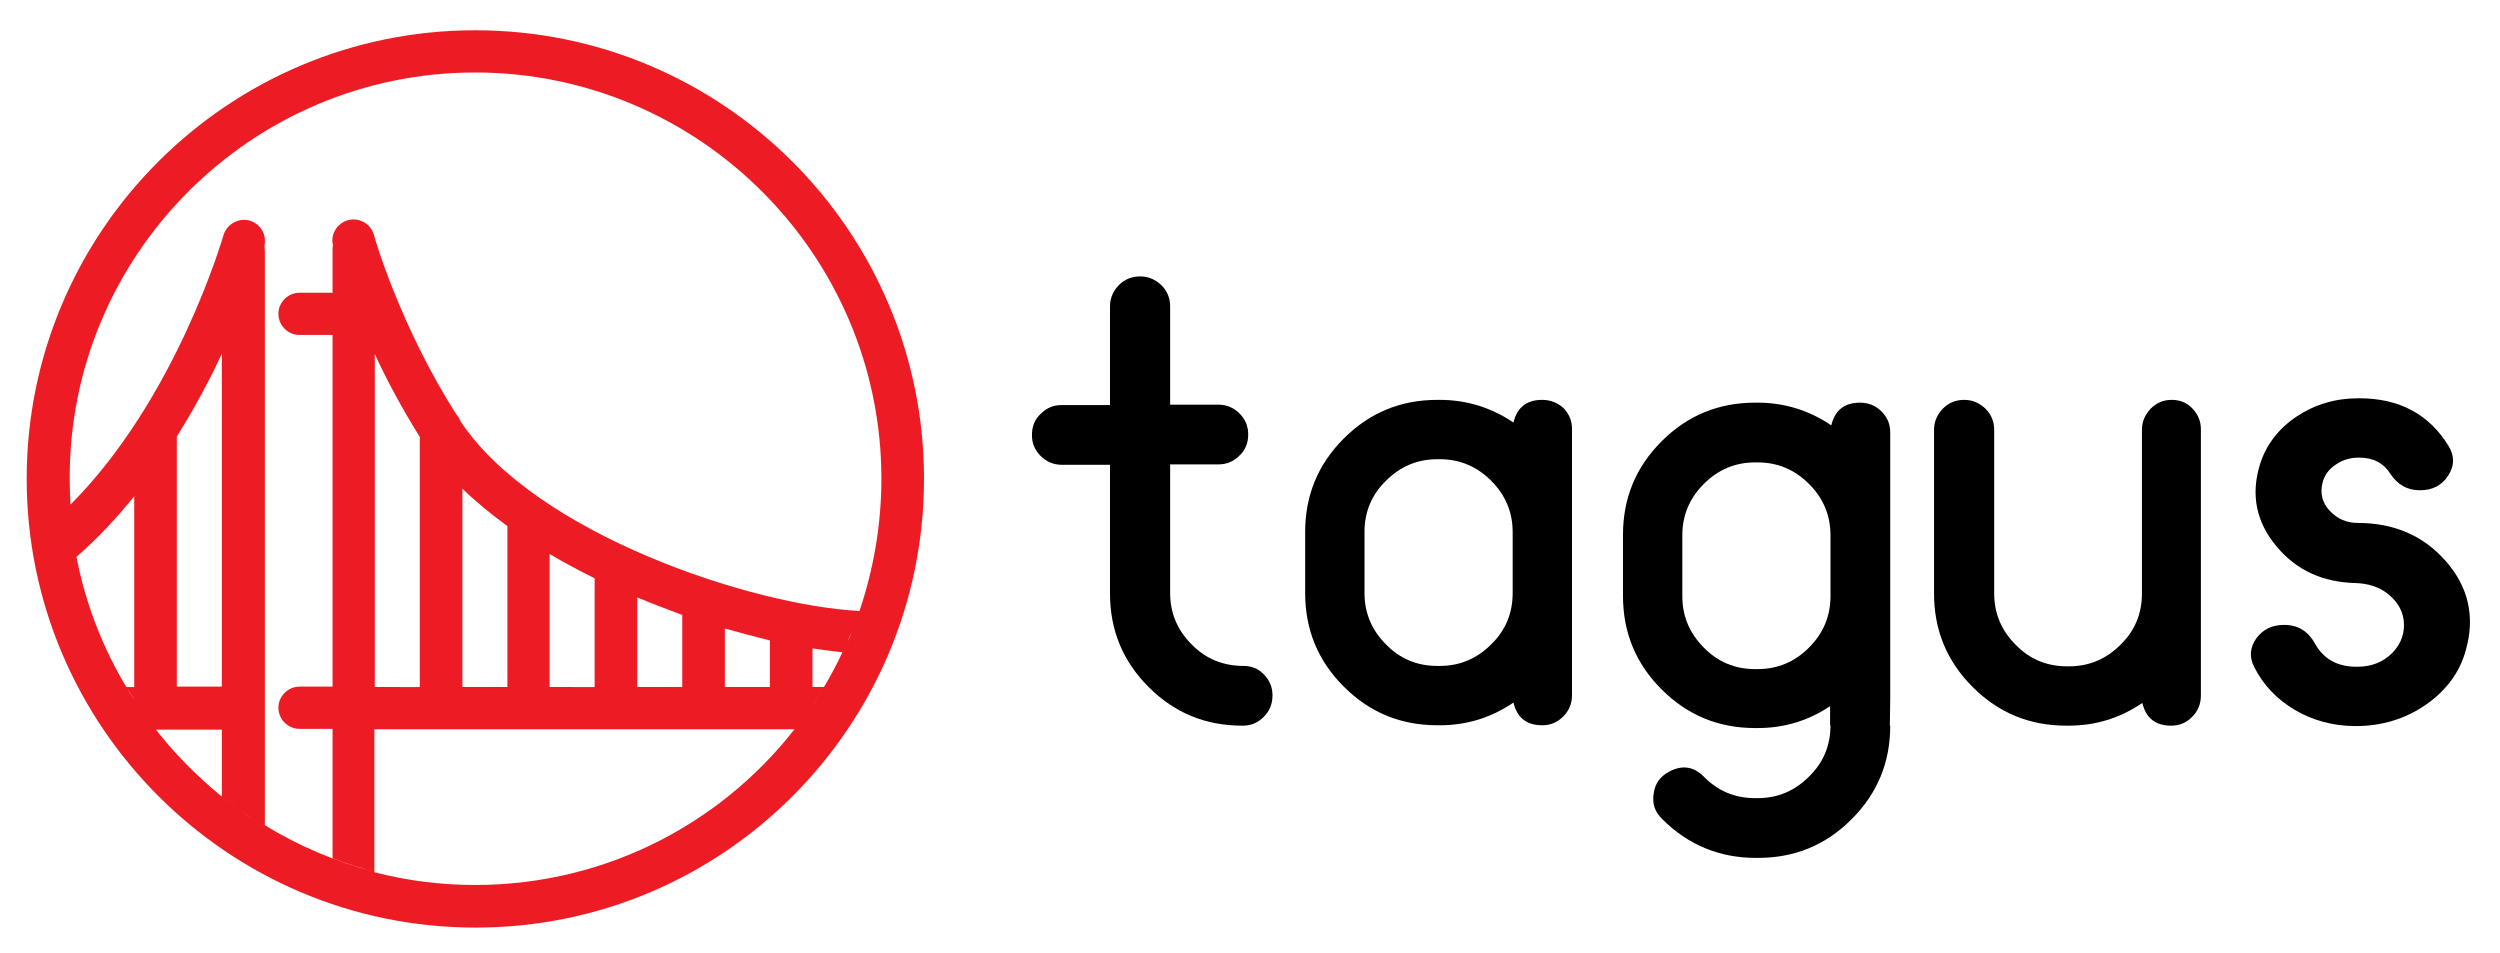 <?xml version="1.0" encoding="utf-8"?>
<!-- Generator: Adobe Illustrator 22.1.0, SVG Export Plug-In . SVG Version: 6.00 Build 0)  -->
<svg version="1.1" id="Layer_1" xmlns="http://www.w3.org/2000/svg" xmlns:xlink="http://www.w3.org/1999/xlink" x="0px" y="0px"
	 viewBox="0 0 627.7 239.3" style="enable-background:new 0 0 627.7 239.3;" xml:space="preserve">
<style type="text/css">
	.st0{fill:#ED1C24;}
</style>
<g>
	<path class="st0" d="M119.3,7.6C57.2,7.6,6.7,58.1,6.7,120.2c0,62.1,50.5,112.7,112.7,112.7S232,182.4,232,120.2
		C232,58.1,181.5,7.6,119.3,7.6z M119.3,18.2c56.2,0,102,45.8,102,102c0,11.6-2,22.8-5.5,33.2c-27.3-1.4-81.3-19.4-100.1-47.5
		c-0.3-0.7-0.6-1.3-1.1-1.8C100.4,81.8,93.9,59.3,93.9,59c-0.8-2.8-3.7-4.5-6.6-3.7c-2.7,0.8-4.4,3.6-3.7,6.3
		c-0.1,0.4-0.1,0.8-0.1,1.2v10.7h-8.3c-2.9,0-5.3,2.4-5.3,5.3s2.4,5.3,5.3,5.3h8.3v88.3h-8.3c-2.9,0-5.3,2.4-5.3,5.3
		c0,2.9,2.4,5.3,5.3,5.3h8.3v32.5c3.5,1.3,7,2.4,10.7,3.4c-9.9-2.5-19.2-6.5-27.7-11.7V62.9c0-0.4-0.1-0.8-0.1-1.2
		c0.6-2.8-1-5.5-3.7-6.3c-2.8-0.8-5.8,0.9-6.6,3.7c-0.2,0.6-11.8,40.9-38.4,67.6c-0.1-2.1-0.2-4.3-0.2-6.4
		C17.3,64,63.1,18.2,119.3,18.2z M94.1,88.9c3,6.5,6.8,13.6,11.3,20.8v62.8H94.1V88.9z M116.1,122.7c3.4,3.3,7.2,6.4,11.3,9.4v40.4
		h-11.3V122.7z M138,139.1c3.7,2.2,7.5,4.2,11.3,6.1v27.3H138V139.1z M160,150c3.8,1.6,7.6,3,11.3,4.4v18.1H160V150z M182,157.8
		c3.9,1.1,7.7,2.1,11.3,3v11.7H182V157.8z M203.8,177.3c1.1-1.6,2.1-3.2,3.1-4.8H204v-9.7c2.6,0.4,5.2,0.7,7.5,1
		C209.3,168.5,206.7,173.1,203.8,177.3C203.8,177.3,203.8,177.3,203.8,177.3z M215.8,153.4c-0.3,0.9-0.6,1.7-0.9,2.6
		C215.2,155.1,215.5,154.3,215.8,153.4z M214.8,156.2c-0.3,0.8-0.6,1.6-0.9,2.3C214.2,157.8,214.5,157,214.8,156.2z M213.8,158.8
		c-0.3,0.8-0.6,1.6-1,2.3C213.1,160.4,213.4,159.6,213.8,158.8z M212.7,161.3c-0.4,0.8-0.7,1.6-1.1,2.5
		C211.9,163,212.3,162.2,212.7,161.3z M33.7,175.7L33.7,175.7c-7-10.8-12-22.9-14.5-35.9c5.1-4.4,9.9-9.5,14.5-15.2v47.9h-2
		C32.4,173.6,33.1,174.6,33.7,175.7z M44.4,109.6c4.5-7.2,8.3-14.3,11.3-20.8v83.6H44.4V109.6z M66.4,207.4
		c-0.9-0.5-1.7-1.1-2.5-1.6C64.7,206.3,65.5,206.9,66.4,207.4z M63.3,205.5c-0.7-0.5-1.5-1-2.2-1.5C61.9,204.5,62.6,205,63.3,205.5z
		 M19.2,139.7c-0.8-4.3-1.4-8.6-1.7-13.1C17.8,131.1,18.4,135.4,19.2,139.7z M38.3,182.1C38.3,182.1,38.3,182.1,38.3,182.1
		c0.3,0.4,0.5,0.7,0.8,1.1h16.6v16.8C49.2,194.7,43.3,188.7,38.3,182.1z M60.9,203.8c-1.7-1.2-3.5-2.5-5.1-3.8
		C57.4,201.3,59.1,202.5,60.9,203.8z M119.3,222.2c-8.7,0-17.2-1.1-25.3-3.2v-35.9h105.5c0.6-0.8,1.2-1.6,1.8-2.4
		C182.8,205.9,152.9,222.2,119.3,222.2z"/>
	<g>
		<path d="M312.2,167.2L312.2,167.2c-5.1,0-9.5-1.8-13-5.4c-3.6-3.6-5.4-7.9-5.4-12.9v-32.3h12.1c2.1,0,3.8-0.7,5.3-2.2
			c1.5-1.4,2.2-3.2,2.2-5.3c0-2.1-0.7-3.8-2.2-5.3c-1.4-1.4-3.2-2.2-5.3-2.2h-12.1V76.9c0-2-0.7-3.8-2.2-5.3
			c-1.5-1.4-3.2-2.2-5.3-2.2c-2.1,0-3.9,0.7-5.4,2.2c-1.4,1.5-2.2,3.2-2.2,5.3v24.8h-12.1c-2.1,0-3.8,0.7-5.3,2.2
			c-1.5,1.4-2.2,3.2-2.2,5.3s0.7,3.8,2.2,5.3c1.4,1.4,3.2,2.2,5.3,2.2h12.1v32.3c0,9.2,3.2,17,9.7,23.5c6.5,6.5,14.3,9.7,23.5,9.7
			h0.1c2.1,0,3.8-0.7,5.3-2.2c1.5-1.5,2.2-3.3,2.2-5.4c0-2-0.7-3.8-2.2-5.3C316,167.9,314.2,167.2,312.2,167.2z"/>
		<path d="M387.2,100.4c-3.9,0-6.3,1.9-7.2,5.7c-5.6-3.8-11.8-5.7-18.5-5.7h-0.6c-9.2,0-17,3.2-23.5,9.7c-6.5,6.5-9.7,14.3-9.7,23.5
			v15.3c0,9.2,3.2,17,9.7,23.5c6.5,6.5,14.3,9.7,23.5,9.7h0.6c6.8,0,12.9-1.9,18.5-5.7c0.9,3.8,3.3,5.7,7.2,5.7
			c2.1,0,3.8-0.7,5.3-2.2c1.5-1.5,2.2-3.3,2.2-5.4v-66.8c0-2-0.7-3.8-2.2-5.3C391,101.1,389.3,100.4,387.2,100.4z M379.8,148.9
			c0,5.1-1.8,9.4-5.4,12.9c-3.6,3.6-7.9,5.4-12.9,5.4h-0.6c-5.1,0-9.4-1.8-12.9-5.4c-3.6-3.6-5.4-7.9-5.4-12.9v-15.3
			c0-5.1,1.8-9.4,5.4-12.9c3.6-3.6,7.9-5.4,12.9-5.4h0.6c5,0,9.3,1.8,12.9,5.4c3.6,3.6,5.4,7.9,5.4,12.9V148.9z"/>
		<path d="M467,101.1c-3.9,0-6.3,1.9-7.2,5.7c-5.6-3.8-11.8-5.7-18.5-5.7h-0.6c-9.2,0-17,3.2-23.5,9.7c-6.5,6.5-9.7,14.3-9.7,23.5
			v15.3c0,9.2,3.2,17,9.7,23.5c6.5,6.5,14.3,9.7,23.5,9.7h0.6c6.6,0,12.7-1.8,18.2-5.5v4.8h0.1c0,5.1-1.8,9.4-5.4,12.9
			c-3.6,3.6-7.9,5.4-12.9,5.4h-0.6c-5.1,0-9.4-1.8-12.9-5.4c-2.6-2.6-5.5-3-8.8-1.2c-2.2,1.2-3.5,3-3.8,5.5
			c-0.4,2.5,0.3,4.6,2.2,6.4c6.4,6.4,14.3,9.7,23.4,9.7h0.6c9.2,0,17-3.2,23.5-9.7c6.5-6.5,9.7-14.3,9.7-23.5h-0.1l0.1-6.8v-66.8
			c0-2.1-0.7-3.8-2.2-5.3C470.9,101.8,469.1,101.1,467,101.1z M459.6,149.7c0,5-1.8,9.3-5.4,12.9c-3.6,3.6-7.9,5.4-12.9,5.4h-0.6
			c-5.1,0-9.4-1.8-12.9-5.4c-3.6-3.6-5.4-7.9-5.4-12.9v-15.3c0-5,1.8-9.3,5.4-12.9c3.6-3.6,7.9-5.4,12.9-5.4h0.6
			c5,0,9.3,1.8,12.9,5.4c3.6,3.6,5.4,7.9,5.4,12.9V149.7z"/>
		<path d="M545.3,100.4c-2.1,0-3.8,0.7-5.3,2.2c-1.4,1.5-2.2,3.2-2.2,5.3v41.1c0,5.1-1.8,9.4-5.4,12.9c-3.6,3.6-7.9,5.4-12.9,5.4
			H519c-5.1,0-9.4-1.8-12.9-5.4c-3.6-3.6-5.4-7.9-5.4-12.9v-41.1c0-2-0.7-3.8-2.2-5.3c-1.5-1.4-3.2-2.2-5.3-2.2
			c-2.1,0-3.9,0.7-5.4,2.2c-1.4,1.5-2.2,3.2-2.2,5.3v41.1c0,9.2,3.2,17,9.7,23.5c6.5,6.5,14.3,9.7,23.5,9.7h0.6
			c6.8,0,12.9-1.9,18.5-5.7c0.9,3.8,3.3,5.7,7.2,5.7c2.1,0,3.8-0.7,5.3-2.2c1.5-1.5,2.2-3.3,2.2-5.4v-66.8c0-2-0.7-3.8-2.2-5.3
			C549.1,101.1,547.3,100.4,545.3,100.4z"/>
		<path d="M614.1,140.9c-5.6-6.4-13-9.6-22.1-9.6c-2.8,0-5.1-1-7-3c-1.9-2-2.5-4.3-1.9-6.9c0.4-1.9,1.5-3.5,3.3-4.7
			c1.7-1.2,3.6-1.8,5.8-1.8h0.2c3.5,0,6.1,1.4,7.8,4.1c1.8,2.7,4.2,4.1,7.4,4.1c3.1,0,5.5-1.2,7.1-3.7c1.6-2.5,1.6-4.9,0.1-7.4
			c-4.9-8-12.4-12-22.4-12h-0.2c-5.8,0-10.9,1.5-15.6,4.6c-4.6,3.1-7.7,7.2-9.2,12.1c-2.3,7.6-0.9,14.4,4.2,20.5
			c5,6,11.6,9,19.9,9.2c3,0.1,5.7,0.9,7.9,2.6c2.3,1.8,3.7,3.9,4.1,6.6c0.4,3.1-0.5,5.9-2.8,8.3c-2.3,2.3-5.2,3.5-8.7,3.5h-0.4
			c-4.8,0-8.3-2-10.4-5.9c-1.7-3-4.2-4.6-7.7-4.6c-3,0-5.3,1.1-7,3.4c-1.6,2.3-1.8,4.7-0.5,7.2c2.2,4.4,5.6,8,10.1,10.7
			c4.6,2.7,9.7,4.1,15.3,4.1h0.2c6.4,0,12.3-1.8,17.4-5.3c5.2-3.6,8.6-8.2,10.1-13.7C621.5,154.9,619.8,147.4,614.1,140.9z"/>
	</g>
</g>
</svg>
